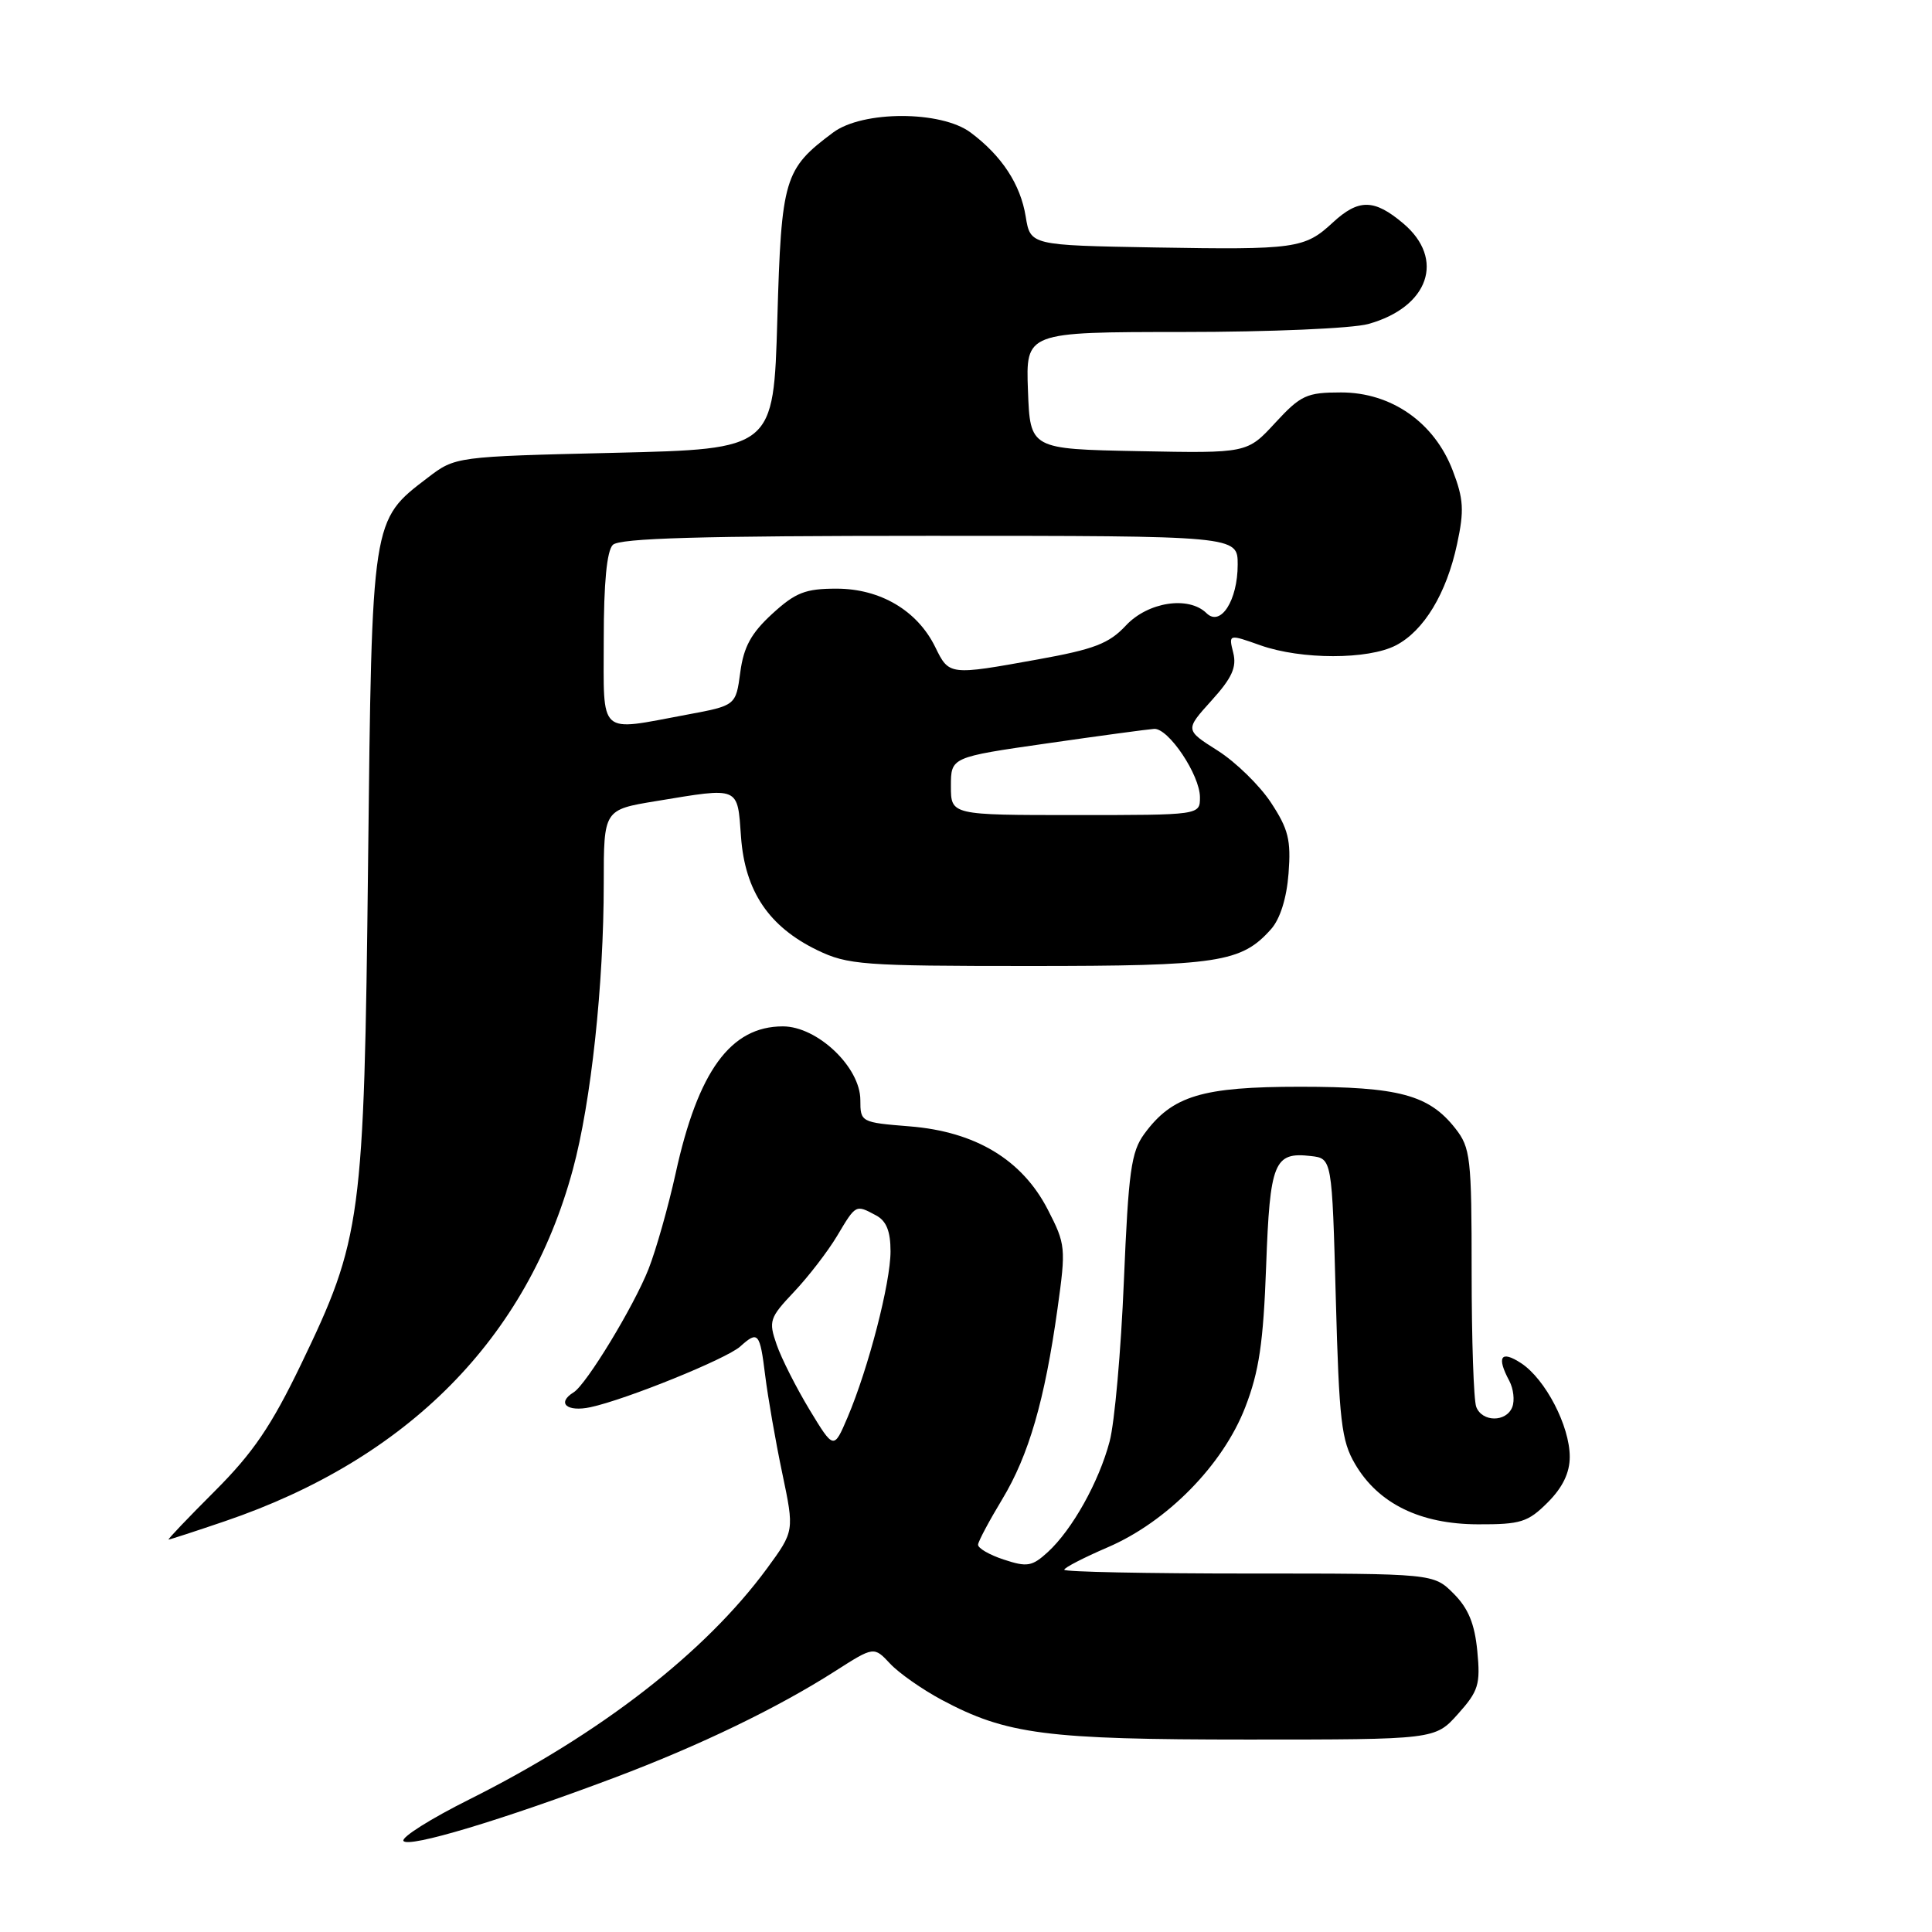 <?xml version="1.0" encoding="UTF-8" standalone="no"?>
<!DOCTYPE svg PUBLIC "-//W3C//DTD SVG 1.1//EN" "http://www.w3.org/Graphics/SVG/1.1/DTD/svg11.dtd" >
<svg xmlns="http://www.w3.org/2000/svg" xmlns:xlink="http://www.w3.org/1999/xlink" version="1.1" viewBox="0 0 256 256">
 <g >
 <path fill="currentColor"
d=" M 81.50 235.52 C 92.74 231.28 103.01 226.32 110.65 221.44 C 115.80 218.15 115.80 218.15 117.95 220.45 C 119.13 221.71 122.22 223.87 124.80 225.25 C 133.37 229.82 138.59 230.50 165.33 230.50 C 190.16 230.50 190.16 230.50 193.19 227.11 C 195.91 224.07 196.18 223.20 195.75 218.77 C 195.40 215.15 194.56 213.11 192.61 211.16 C 189.95 208.50 189.95 208.50 165.47 208.50 C 152.01 208.50 141.01 208.28 141.02 208.00 C 141.03 207.72 143.61 206.39 146.77 205.03 C 154.64 201.65 162.05 194.11 165.00 186.47 C 166.84 181.72 167.40 177.90 167.77 167.77 C 168.27 153.97 168.82 152.62 173.69 153.18 C 176.50 153.50 176.50 153.50 177.00 172.00 C 177.44 188.32 177.74 190.91 179.56 194.00 C 182.63 199.24 188.19 201.96 195.83 201.98 C 201.50 202.00 202.46 201.70 205.08 199.08 C 207.06 197.10 208.00 195.15 208.00 193.04 C 208.00 188.95 204.77 182.74 201.56 180.63 C 198.87 178.87 198.27 179.77 200.00 182.99 C 200.54 184.02 200.72 185.56 200.39 186.43 C 199.61 188.47 196.39 188.46 195.61 186.42 C 195.27 185.55 195.00 177.51 195.00 168.55 C 195.00 153.36 194.85 152.08 192.83 149.51 C 189.34 145.07 185.34 144.00 172.28 144.00 C 159.26 144.00 155.34 145.19 151.63 150.24 C 149.88 152.63 149.53 155.20 148.92 169.74 C 148.54 178.96 147.69 188.53 147.03 191.00 C 145.61 196.37 142.08 202.68 138.85 205.65 C 136.76 207.56 136.11 207.68 133.00 206.65 C 131.07 206.02 129.54 205.12 129.60 204.66 C 129.65 204.19 131.09 201.49 132.80 198.66 C 136.32 192.83 138.43 185.55 140.13 173.38 C 141.25 165.35 141.21 164.88 138.84 160.28 C 135.44 153.67 129.27 149.95 120.55 149.25 C 114.08 148.73 114.00 148.69 114.00 145.76 C 114.00 141.41 108.31 136.00 103.73 136.00 C 96.81 136.00 92.49 141.92 89.52 155.50 C 88.55 159.90 86.94 165.59 85.94 168.14 C 84.00 173.07 77.70 183.45 76.01 184.49 C 73.72 185.91 75.12 187.13 78.25 186.46 C 83.01 185.43 96.25 180.06 98.08 178.42 C 100.45 176.29 100.69 176.56 101.39 182.25 C 101.75 185.14 102.76 190.96 103.65 195.19 C 105.26 202.87 105.26 202.87 101.63 207.83 C 93.44 218.97 79.58 229.73 62.21 238.42 C 57.10 240.97 53.16 243.45 53.46 243.93 C 54.06 244.91 66.48 241.18 81.50 235.52 Z  M 29.80 201.57 C 54.04 193.32 69.86 177.34 75.91 154.95 C 78.32 146.06 80.00 130.46 80.00 117.04 C 80.00 107.29 80.00 107.29 86.94 106.15 C 98.09 104.31 97.70 104.14 98.19 110.90 C 98.71 118.09 101.88 122.79 108.29 125.90 C 112.33 127.85 114.29 128.00 136.35 128.00 C 161.48 128.00 164.48 127.54 168.42 123.12 C 169.62 121.77 170.49 119.02 170.74 115.73 C 171.08 111.31 170.72 109.86 168.41 106.35 C 166.91 104.07 163.73 100.97 161.35 99.46 C 157.02 96.72 157.02 96.72 160.52 92.84 C 163.25 89.83 163.89 88.41 163.41 86.49 C 162.79 84.01 162.79 84.01 167.02 85.51 C 172.43 87.42 181.28 87.42 184.95 85.52 C 188.67 83.60 191.67 78.64 193.07 72.09 C 194.03 67.64 193.94 66.12 192.49 62.34 C 190.06 55.98 184.37 52.00 177.70 52.00 C 173.14 52.00 172.36 52.36 168.97 56.03 C 165.26 60.06 165.26 60.06 150.88 59.78 C 136.50 59.50 136.50 59.50 136.21 51.75 C 135.92 44.00 135.92 44.00 156.71 43.99 C 168.26 43.99 179.20 43.52 181.31 42.93 C 189.33 40.70 191.54 34.31 185.92 29.59 C 182.08 26.35 180.02 26.33 176.60 29.49 C 172.88 32.94 171.67 33.11 153.02 32.79 C 136.53 32.50 136.53 32.50 135.91 28.69 C 135.22 24.42 132.74 20.64 128.61 17.56 C 124.70 14.64 114.30 14.64 110.39 17.56 C 103.90 22.40 103.54 23.60 103.00 42.32 C 102.50 59.50 102.50 59.50 81.42 60.00 C 60.34 60.50 60.34 60.50 56.66 63.31 C 49.22 68.99 49.28 68.58 48.77 114.50 C 48.24 161.72 47.92 164.12 39.87 180.82 C 35.95 188.95 33.53 192.51 28.47 197.57 C 24.93 201.11 22.17 204.00 22.34 204.00 C 22.51 204.00 25.87 202.91 29.80 201.57 Z  M 107.27 186.80 C 105.51 183.88 103.54 180.00 102.91 178.17 C 101.82 175.04 101.96 174.62 105.22 171.17 C 107.13 169.15 109.70 165.81 110.93 163.75 C 113.42 159.57 113.37 159.59 116.07 161.04 C 117.45 161.77 118.00 163.14 118.00 165.81 C 118.00 169.99 115.08 181.27 112.31 187.80 C 110.48 192.09 110.48 192.09 107.27 186.80 Z  M 126.00 104.17 C 126.00 100.33 126.00 100.33 138.75 98.50 C 145.76 97.49 152.14 96.63 152.93 96.58 C 154.83 96.47 159.00 102.69 159.00 105.65 C 159.00 108.00 159.00 108.00 142.50 108.00 C 126.00 108.00 126.00 108.00 126.00 104.17 Z  M 80.00 84.70 C 80.00 77.24 80.41 72.99 81.20 72.20 C 82.09 71.31 92.80 71.00 123.20 71.00 C 164.00 71.00 164.00 71.00 164.00 74.81 C 164.00 79.56 161.74 83.09 159.87 81.25 C 157.51 78.93 152.12 79.75 149.19 82.88 C 146.95 85.28 145.00 86.03 137.50 87.38 C 125.77 89.50 125.76 89.50 123.92 85.73 C 121.55 80.90 116.64 78.00 110.84 78.00 C 106.71 78.00 105.41 78.51 102.32 81.34 C 99.53 83.90 98.54 85.71 98.09 89.09 C 97.50 93.49 97.50 93.49 91.00 94.70 C 79.14 96.91 80.00 97.69 80.00 84.70 Z "/>
</g>
</svg>